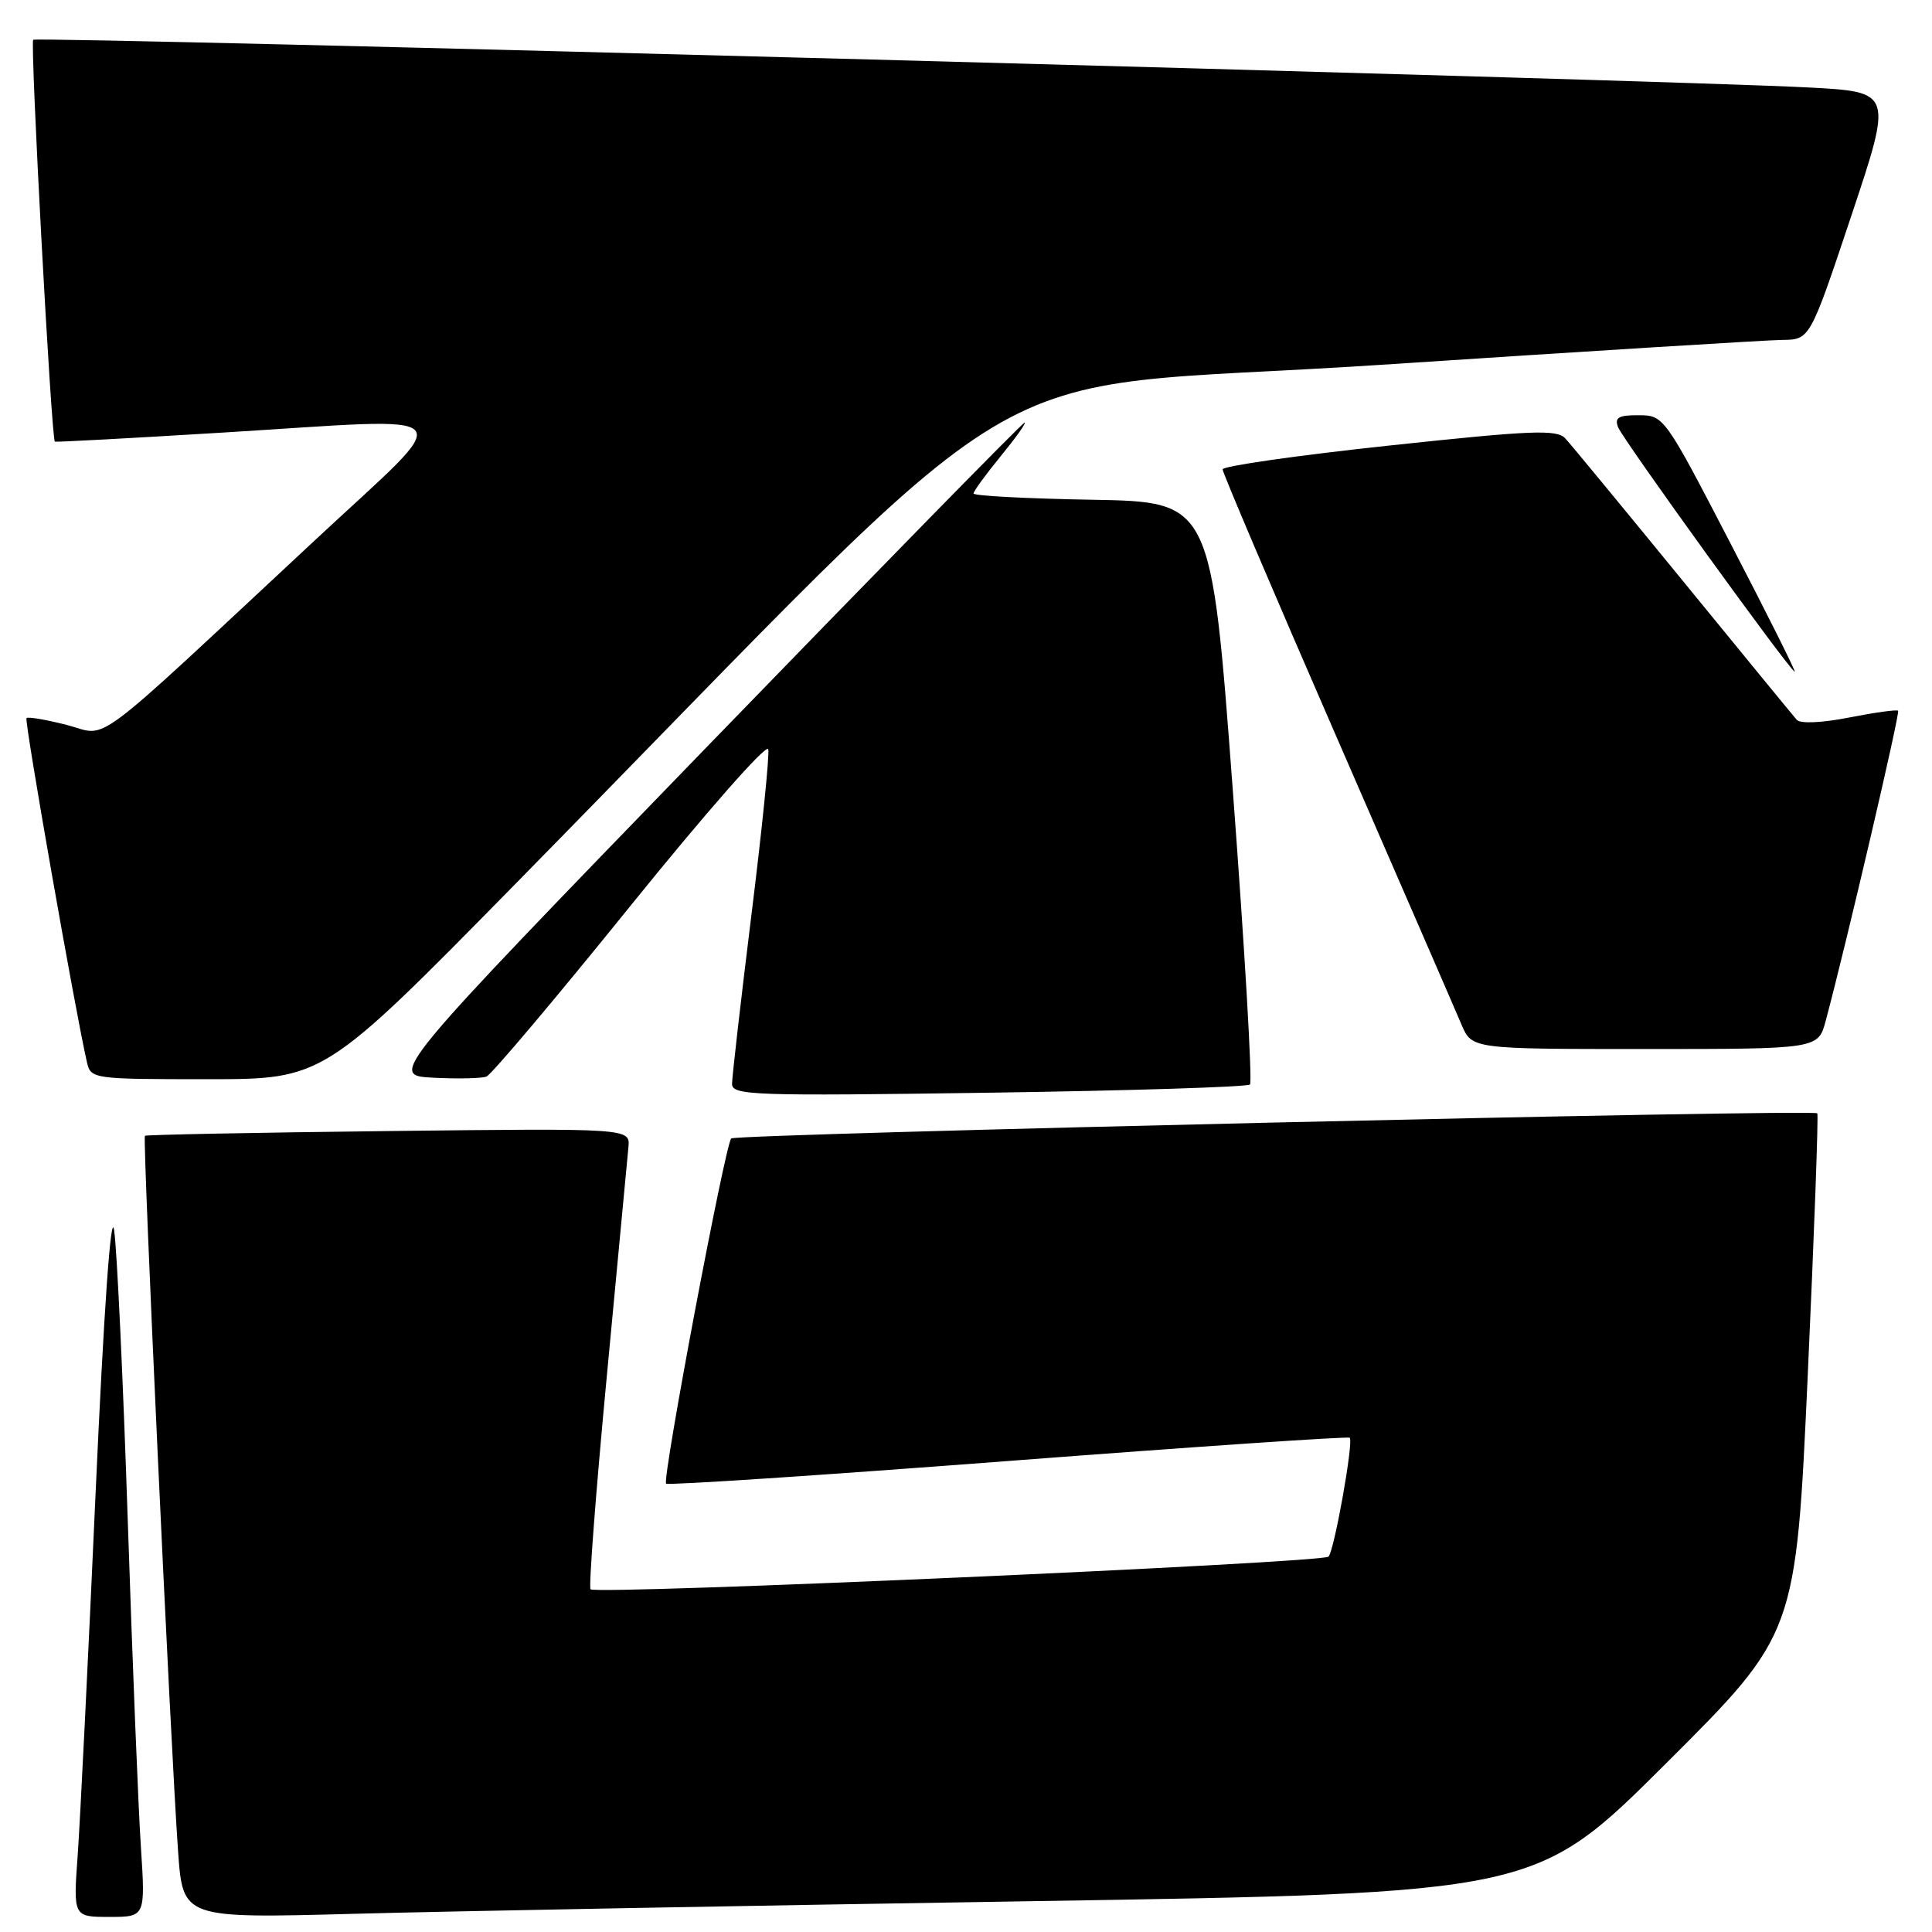 <?xml version="1.0" encoding="UTF-8" standalone="no"?>
<!DOCTYPE svg PUBLIC "-//W3C//DTD SVG 1.1//EN" "http://www.w3.org/Graphics/SVG/1.1/DTD/svg11.dtd" >
<svg xmlns="http://www.w3.org/2000/svg" xmlns:xlink="http://www.w3.org/1999/xlink" version="1.1" viewBox="0 0 256 256">
 <g >
 <path fill="currentColor"
d=" M 18.67 244.75 C 18.33 239.66 17.55 220.20 16.93 201.50 C 16.31 182.80 15.50 165.47 15.12 163.00 C 14.70 160.22 13.76 173.56 12.66 198.00 C 11.69 219.72 10.62 241.21 10.30 245.75 C 9.70 254.00 9.70 254.00 14.49 254.00 C 19.27 254.00 19.27 254.00 18.67 244.75 Z  M 136.50 251.92 C 203.50 250.86 203.50 250.86 220.74 233.68 C 237.97 216.50 237.97 216.50 239.54 182.14 C 240.40 163.24 240.97 147.66 240.80 147.52 C 240.14 146.94 97.46 150.25 96.89 150.85 C 96.07 151.72 87.71 196.04 88.26 196.59 C 88.50 196.83 108.89 195.48 133.59 193.59 C 158.28 191.70 178.65 190.31 178.85 190.51 C 179.37 191.03 176.82 205.36 176.04 206.26 C 175.32 207.09 79.02 211.35 78.25 210.59 C 77.99 210.33 78.96 197.60 80.41 182.31 C 81.86 167.01 83.15 153.38 83.27 152.00 C 83.50 149.50 83.50 149.50 51.50 149.87 C 33.90 150.07 19.37 150.36 19.20 150.50 C 18.87 150.79 22.61 231.58 23.60 245.35 C 24.23 254.20 24.23 254.20 46.86 253.59 C 59.31 253.25 99.65 252.50 136.50 251.92 Z  M 165.63 143.70 C 165.96 143.37 164.94 125.87 163.36 104.80 C 160.50 66.50 160.50 66.50 144.75 66.22 C 136.09 66.07 129.00 65.70 129.00 65.39 C 129.00 65.09 130.63 62.85 132.62 60.42 C 134.61 57.99 136.03 56.00 135.76 56.00 C 135.50 56.00 116.44 75.46 93.39 99.25 C 51.50 142.50 51.50 142.50 57.39 142.80 C 60.63 142.97 63.81 142.90 64.46 142.65 C 65.11 142.40 73.71 132.21 83.57 119.99 C 93.61 107.56 101.63 98.44 101.80 99.28 C 101.97 100.10 100.96 110.04 99.55 121.37 C 98.15 132.70 97.00 142.71 97.00 143.62 C 97.00 145.14 99.82 145.24 131.02 144.79 C 149.73 144.52 165.30 144.03 165.63 143.70 Z  M 68.17 117.25 C 140.21 43.91 126.68 52.04 182.66 48.36 C 210.07 46.55 234.15 45.06 236.16 45.04 C 239.83 45.00 239.83 45.00 245.31 28.59 C 250.79 12.18 250.79 12.18 239.64 11.59 C 221.26 10.61 4.87 4.79 4.40 5.27 C 3.97 5.69 6.81 58.24 7.27 58.52 C 7.40 58.60 17.40 58.06 29.50 57.32 C 62.13 55.33 60.81 53.81 41.82 71.50 C 11.21 100.01 14.55 97.52 8.85 96.06 C 6.12 95.36 3.72 94.95 3.51 95.15 C 3.20 95.47 9.98 134.06 11.52 140.75 C 12.03 142.96 12.29 143.00 27.46 143.00 C 42.87 143.00 42.87 143.00 68.17 117.25 Z  M 241.92 135.25 C 244.66 125.01 251.79 94.46 251.51 94.18 C 251.34 94.00 248.42 94.41 245.04 95.07 C 241.46 95.78 238.55 95.91 238.09 95.39 C 237.65 94.90 230.87 86.62 223.01 77.00 C 215.15 67.38 208.13 58.87 207.41 58.09 C 206.29 56.88 203.00 57.01 184.06 59.04 C 171.92 60.34 162.00 61.76 162.00 62.19 C 162.00 62.63 168.81 78.63 177.14 97.75 C 185.46 116.86 192.90 133.96 193.65 135.75 C 195.03 139.00 195.03 139.00 217.97 139.00 C 240.92 139.00 240.92 139.00 241.92 135.25 Z  M 229.31 72.02 C 220.57 55.17 220.47 55.03 217.14 55.02 C 214.47 55.00 213.91 55.33 214.40 56.60 C 215.03 58.24 237.25 88.99 237.81 89.00 C 237.98 89.00 234.16 81.36 229.31 72.02 Z "/>
</g>
</svg>